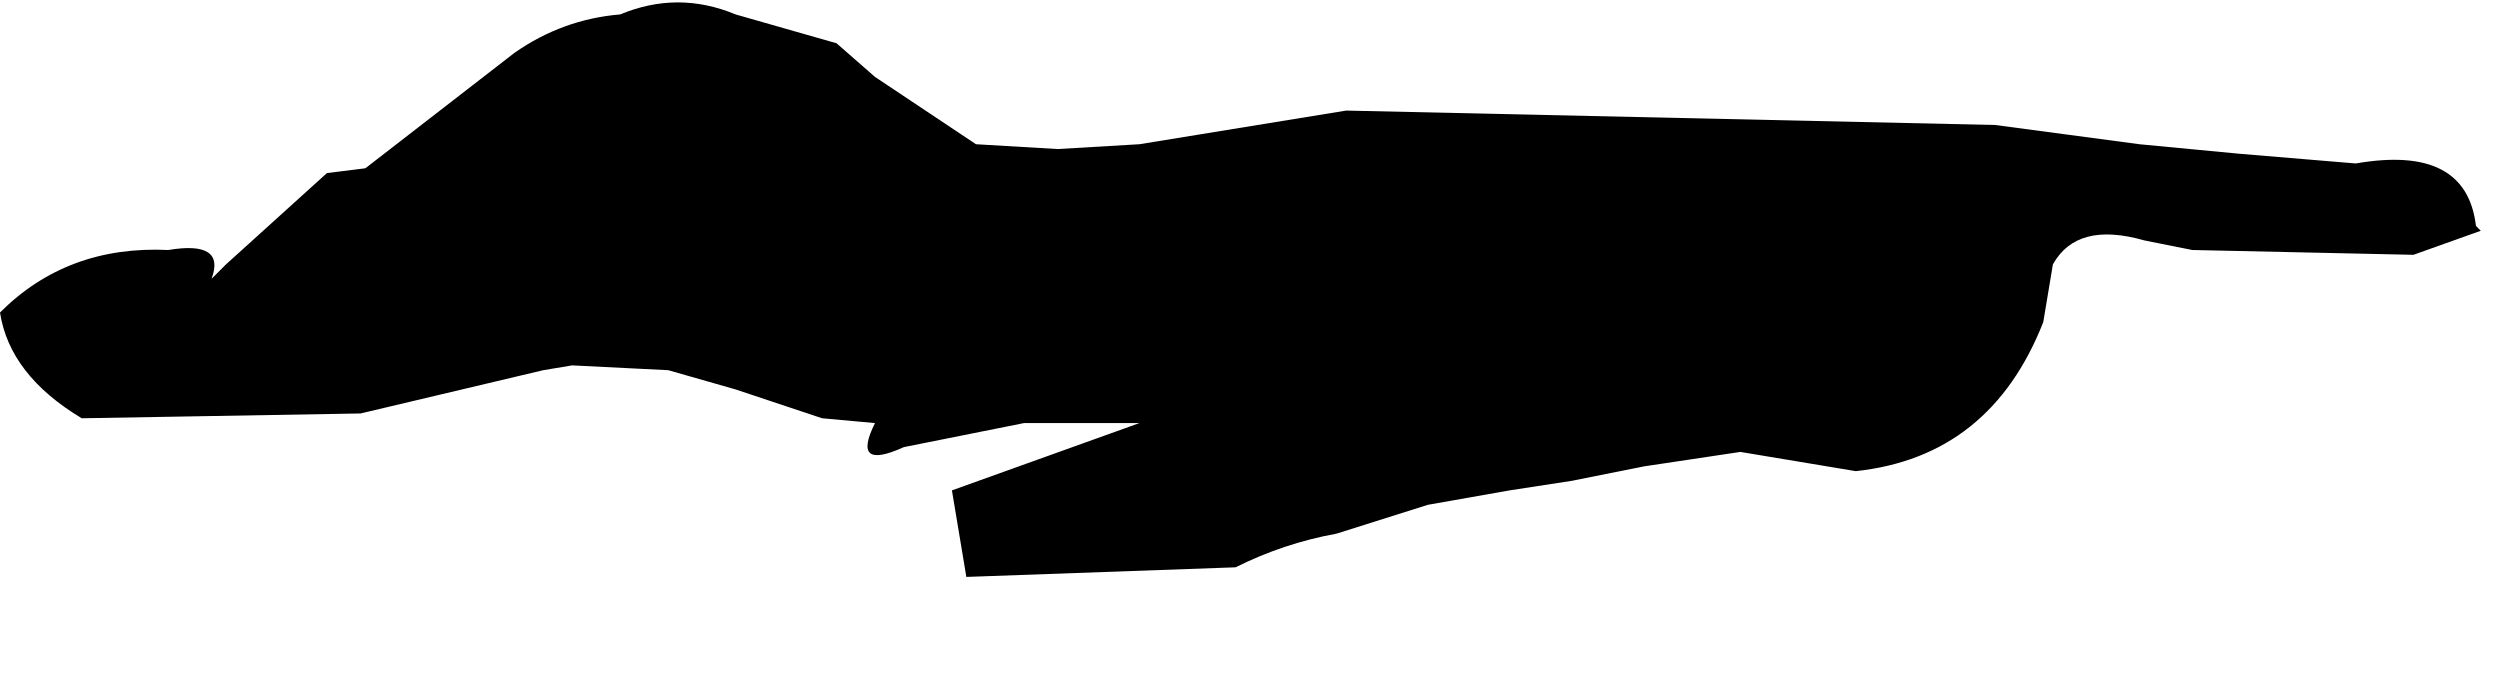 <?xml version="1.0" encoding="utf-8"?>
<svg version="1.1" id="Layer_1"
xmlns="http://www.w3.org/2000/svg"
xmlns:xlink="http://www.w3.org/1999/xlink"
width="26px" height="7px"
xml:space="preserve">
<g id="671" transform="matrix(1, 0, 0, 1, 0, 0)">
<path style="fill:#000000;fill-opacity:1" d="M25.8,2.4L25.1 2.65L22.8 2.6L22.3 2.5Q21.6 2.3 21.35 2.75L21.25 3.35Q20.7 4.75 19.3 4.9L18.1 4.7L17.1 4.85L16.35 5L15.7 5.1L14.85 5.25L13.9 5.55Q13.35 5.65 12.85 5.9L10.05 6L9.9 5.1L11.85 4.4L10.65 4.4L9.4 4.65Q8.85 4.9 9.1 4.4L8.55 4.35L7.65 4.05L6.95 3.85L5.95 3.8L5.65 3.85L3.75 4.3L0.85 4.35Q0.1 3.9 0 3.25Q0.7 2.55 1.75 2.6Q2.35 2.5 2.2 2.9L2.35 2.75L3.4 1.8L3.8 1.75L5.35 0.55Q5.85 0.2 6.45 0.15Q7.05 -0.1 7.65 0.15L8.7 0.45L9.1 0.8L10 1.4L10.15 1.5L11 1.55L11.85 1.5L14 1.15L20.75 1.3L22.25 1.5L23.3 1.6L24.5 1.7Q25.65 1.5 25.75 2.35L25.8 2.4" />
</g>
</svg>
